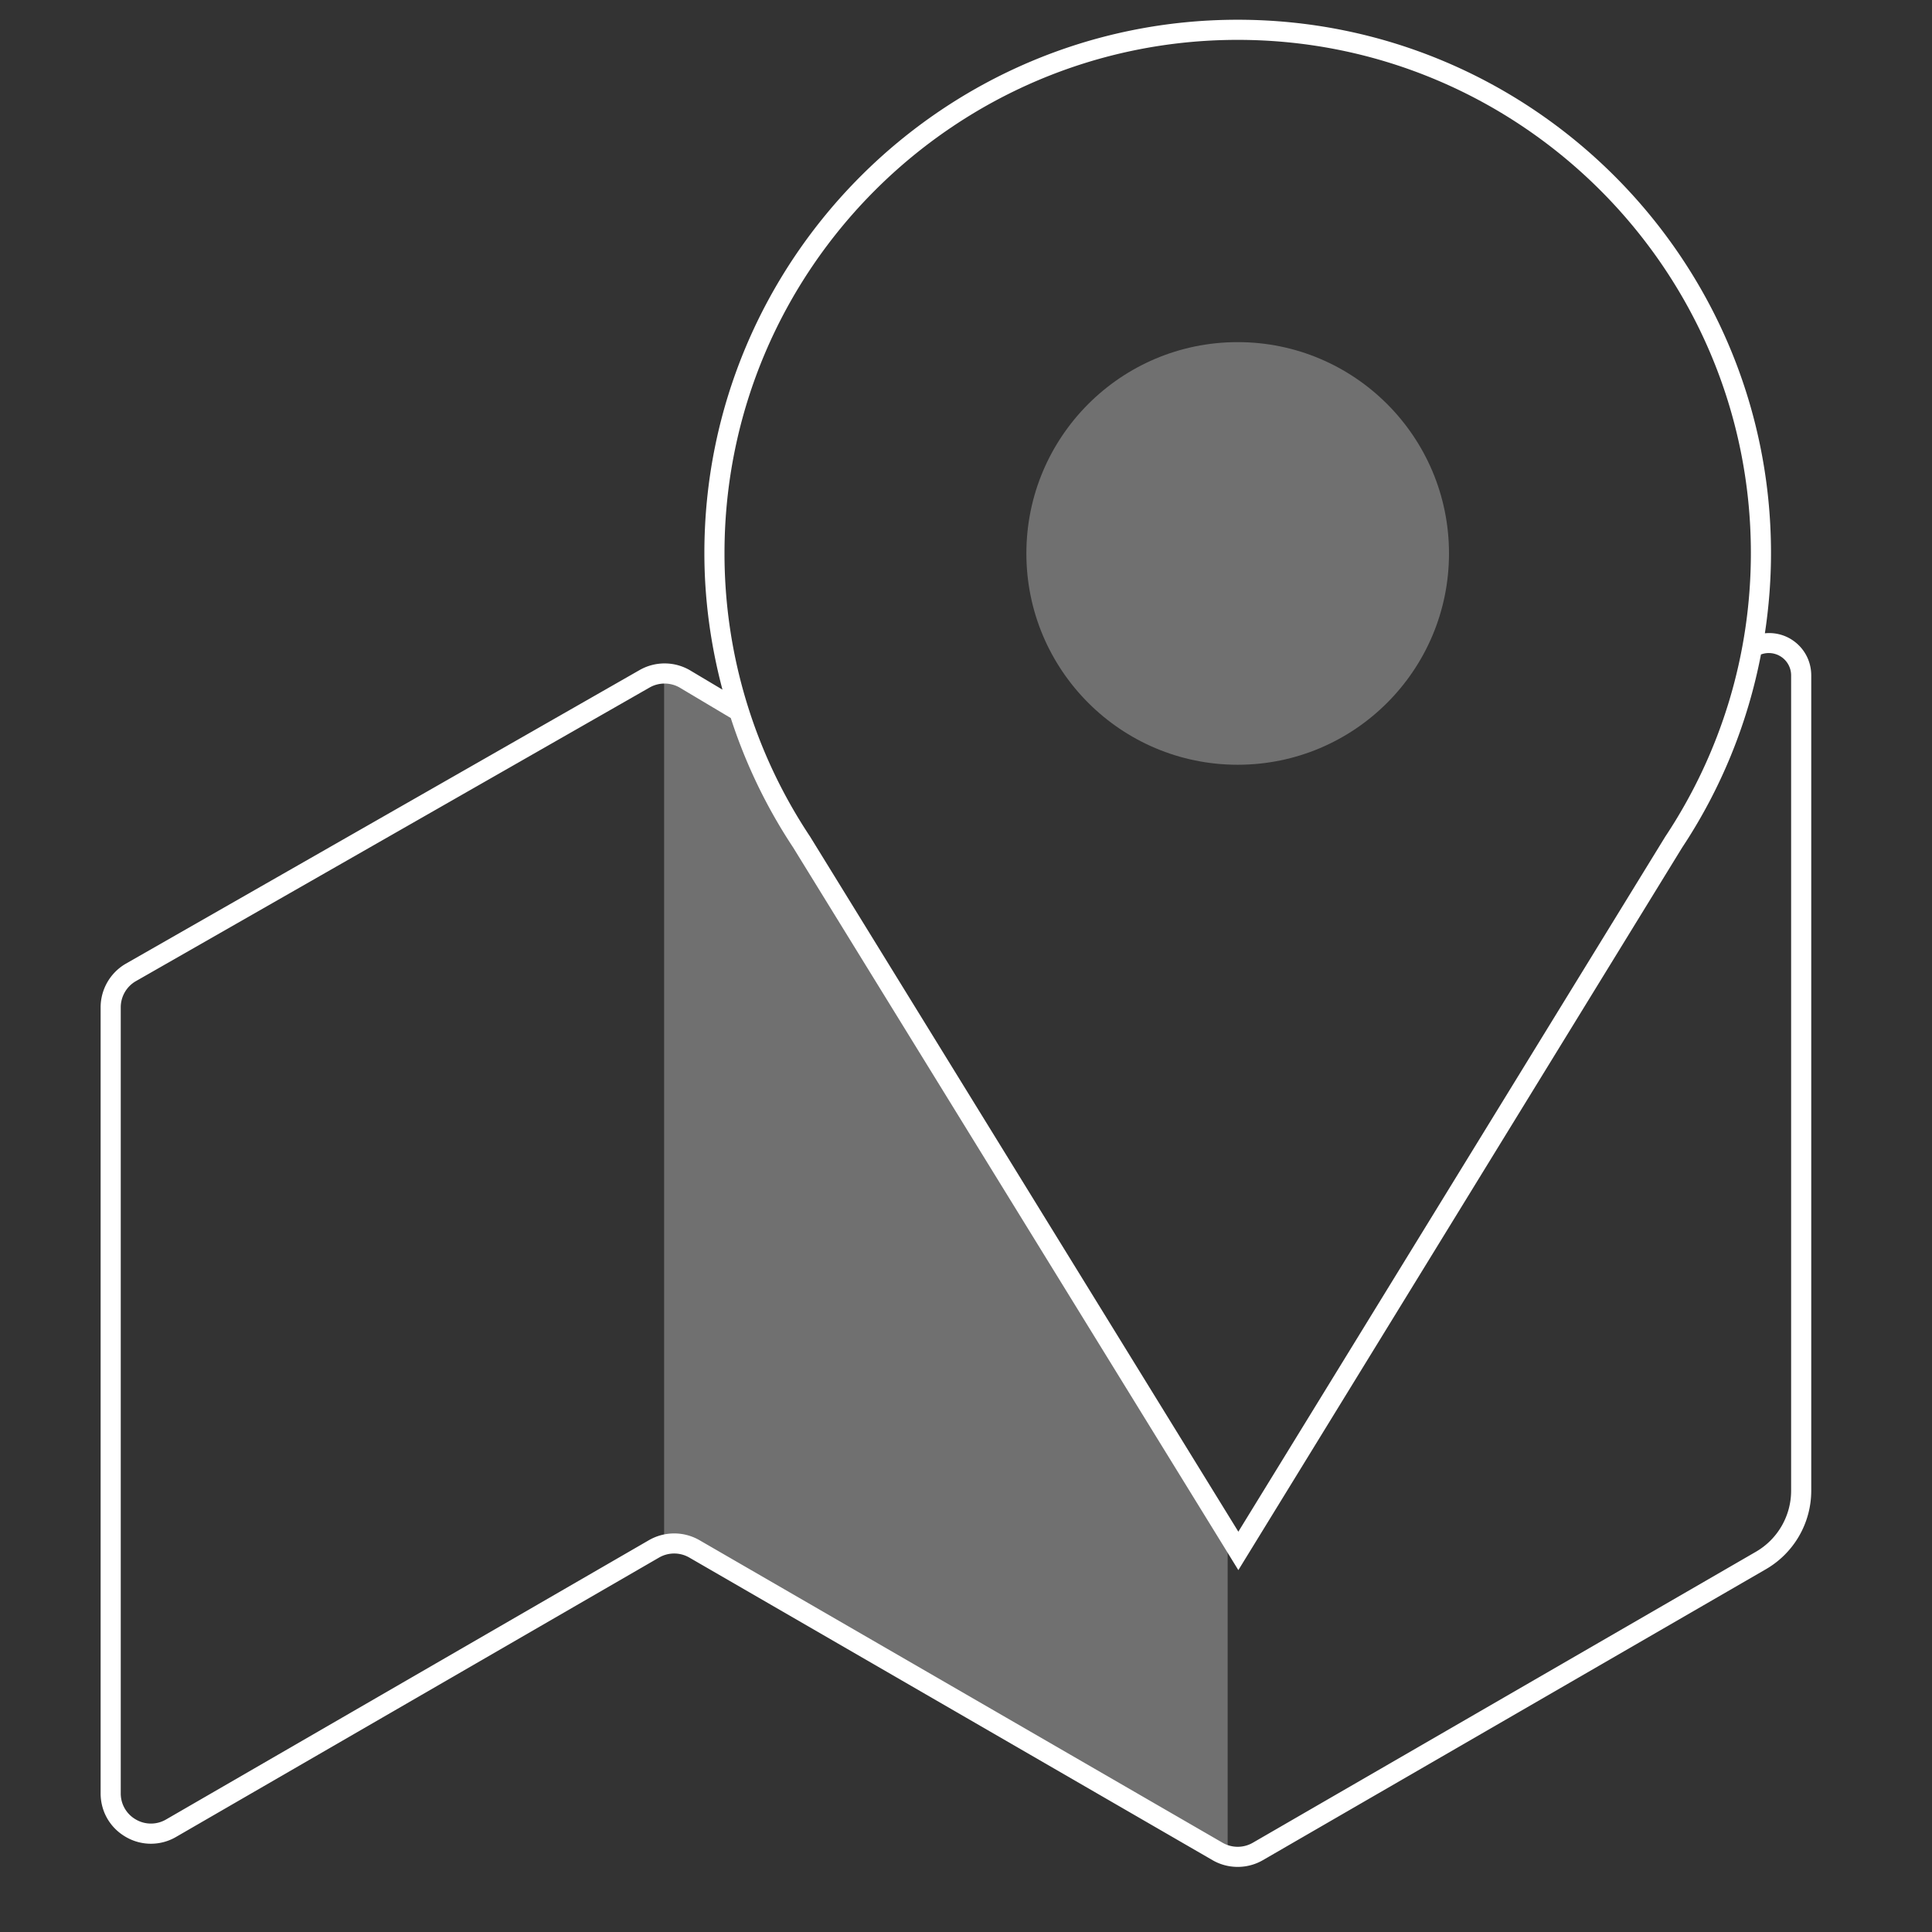 <svg width="96" height="96" viewBox="0 0 96 96" xmlns="http://www.w3.org/2000/svg"><rect x="0" y="0" width="96" height="96" fill="#333333" stroke="none"/><title>art_location_m_white</title><g transform="translate(0 -1)" fill="none" fill-rule="evenodd"><path d="M0 0h96v96H0z"/><path d="M88.948 32.733a2.087 2.087 0 0 0-1.252-.265c.199-1.312.304-2.644.304-3.987 0-14.612-11.888-26.5-26.5-26.5S35 13.869 35 28.481c0 2.312.316 4.588.899 6.787l-1.609-.959a2.504 2.504 0 0 0-2.507-.015L6.244 48.89A2.51 2.51 0 0 0 5 51.052V90.11c0 .904.468 1.714 1.251 2.166a2.476 2.476 0 0 0 2.501-.002l23.997-13.88a1.503 1.503 0 0 1 1.502 0L60.249 93.43c.386.224.819.335 1.251.335.432 0 .866-.111 1.252-.335l25.001-14.46A4.51 4.51 0 0 0 90 75.076V34.564c0-.762-.393-1.447-1.052-1.831zM61.5 2.981c14.061 0 25.5 11.439 25.5 25.5 0 5.028-1.47 9.899-4.26 14.101L61.533 77.109 40.25 42.566A25.376 25.376 0 0 1 36 28.481c0-14.061 11.439-25.5 25.5-25.5zM89 75.076a3.508 3.508 0 0 1-1.748 3.029l-25.001 14.46a1.5 1.5 0 0 1-1.501 0L34.751 77.528a2.518 2.518 0 0 0-2.503.001L8.251 91.409a1.488 1.488 0 0 1-1.5.001A1.485 1.485 0 0 1 6 90.11V51.052c0-.532.286-1.029.744-1.295l25.535-14.595a1.504 1.504 0 0 1 1.501.008l2.532 1.509a26.316 26.316 0 0 0 3.096 6.427l22.125 35.912L83.582 43.12a26.358 26.358 0 0 0 3.919-9.6A1.11 1.11 0 0 1 89 34.564v40.512z" fill="#FFF" fill-rule="nonzero"/><path d="M36.724 36.342l-2.674-1.594-.014-.008a1.96 1.96 0 0 0-.503-.208l-.007-.001a2.03 2.03 0 0 0-.526-.063v43.29h.002c.146-.038.294-.053.443-.058.051-.001.101.003.153.005.11.005.219.019.327.043.048.01.094.019.141.033.149.044.296.1.435.18l.002.001L60.5 92.998l.015.006c.155.088.318.154.487.197V77.198L39.834 42.843a25.943 25.943 0 0 1-3.11-6.501z" fill="#FFF" fill-rule="nonzero" opacity=".3"/><circle fill="#FFF" fill-rule="nonzero" opacity=".3" cx="61.5" cy="28.5" r="10.5"/></g></svg>